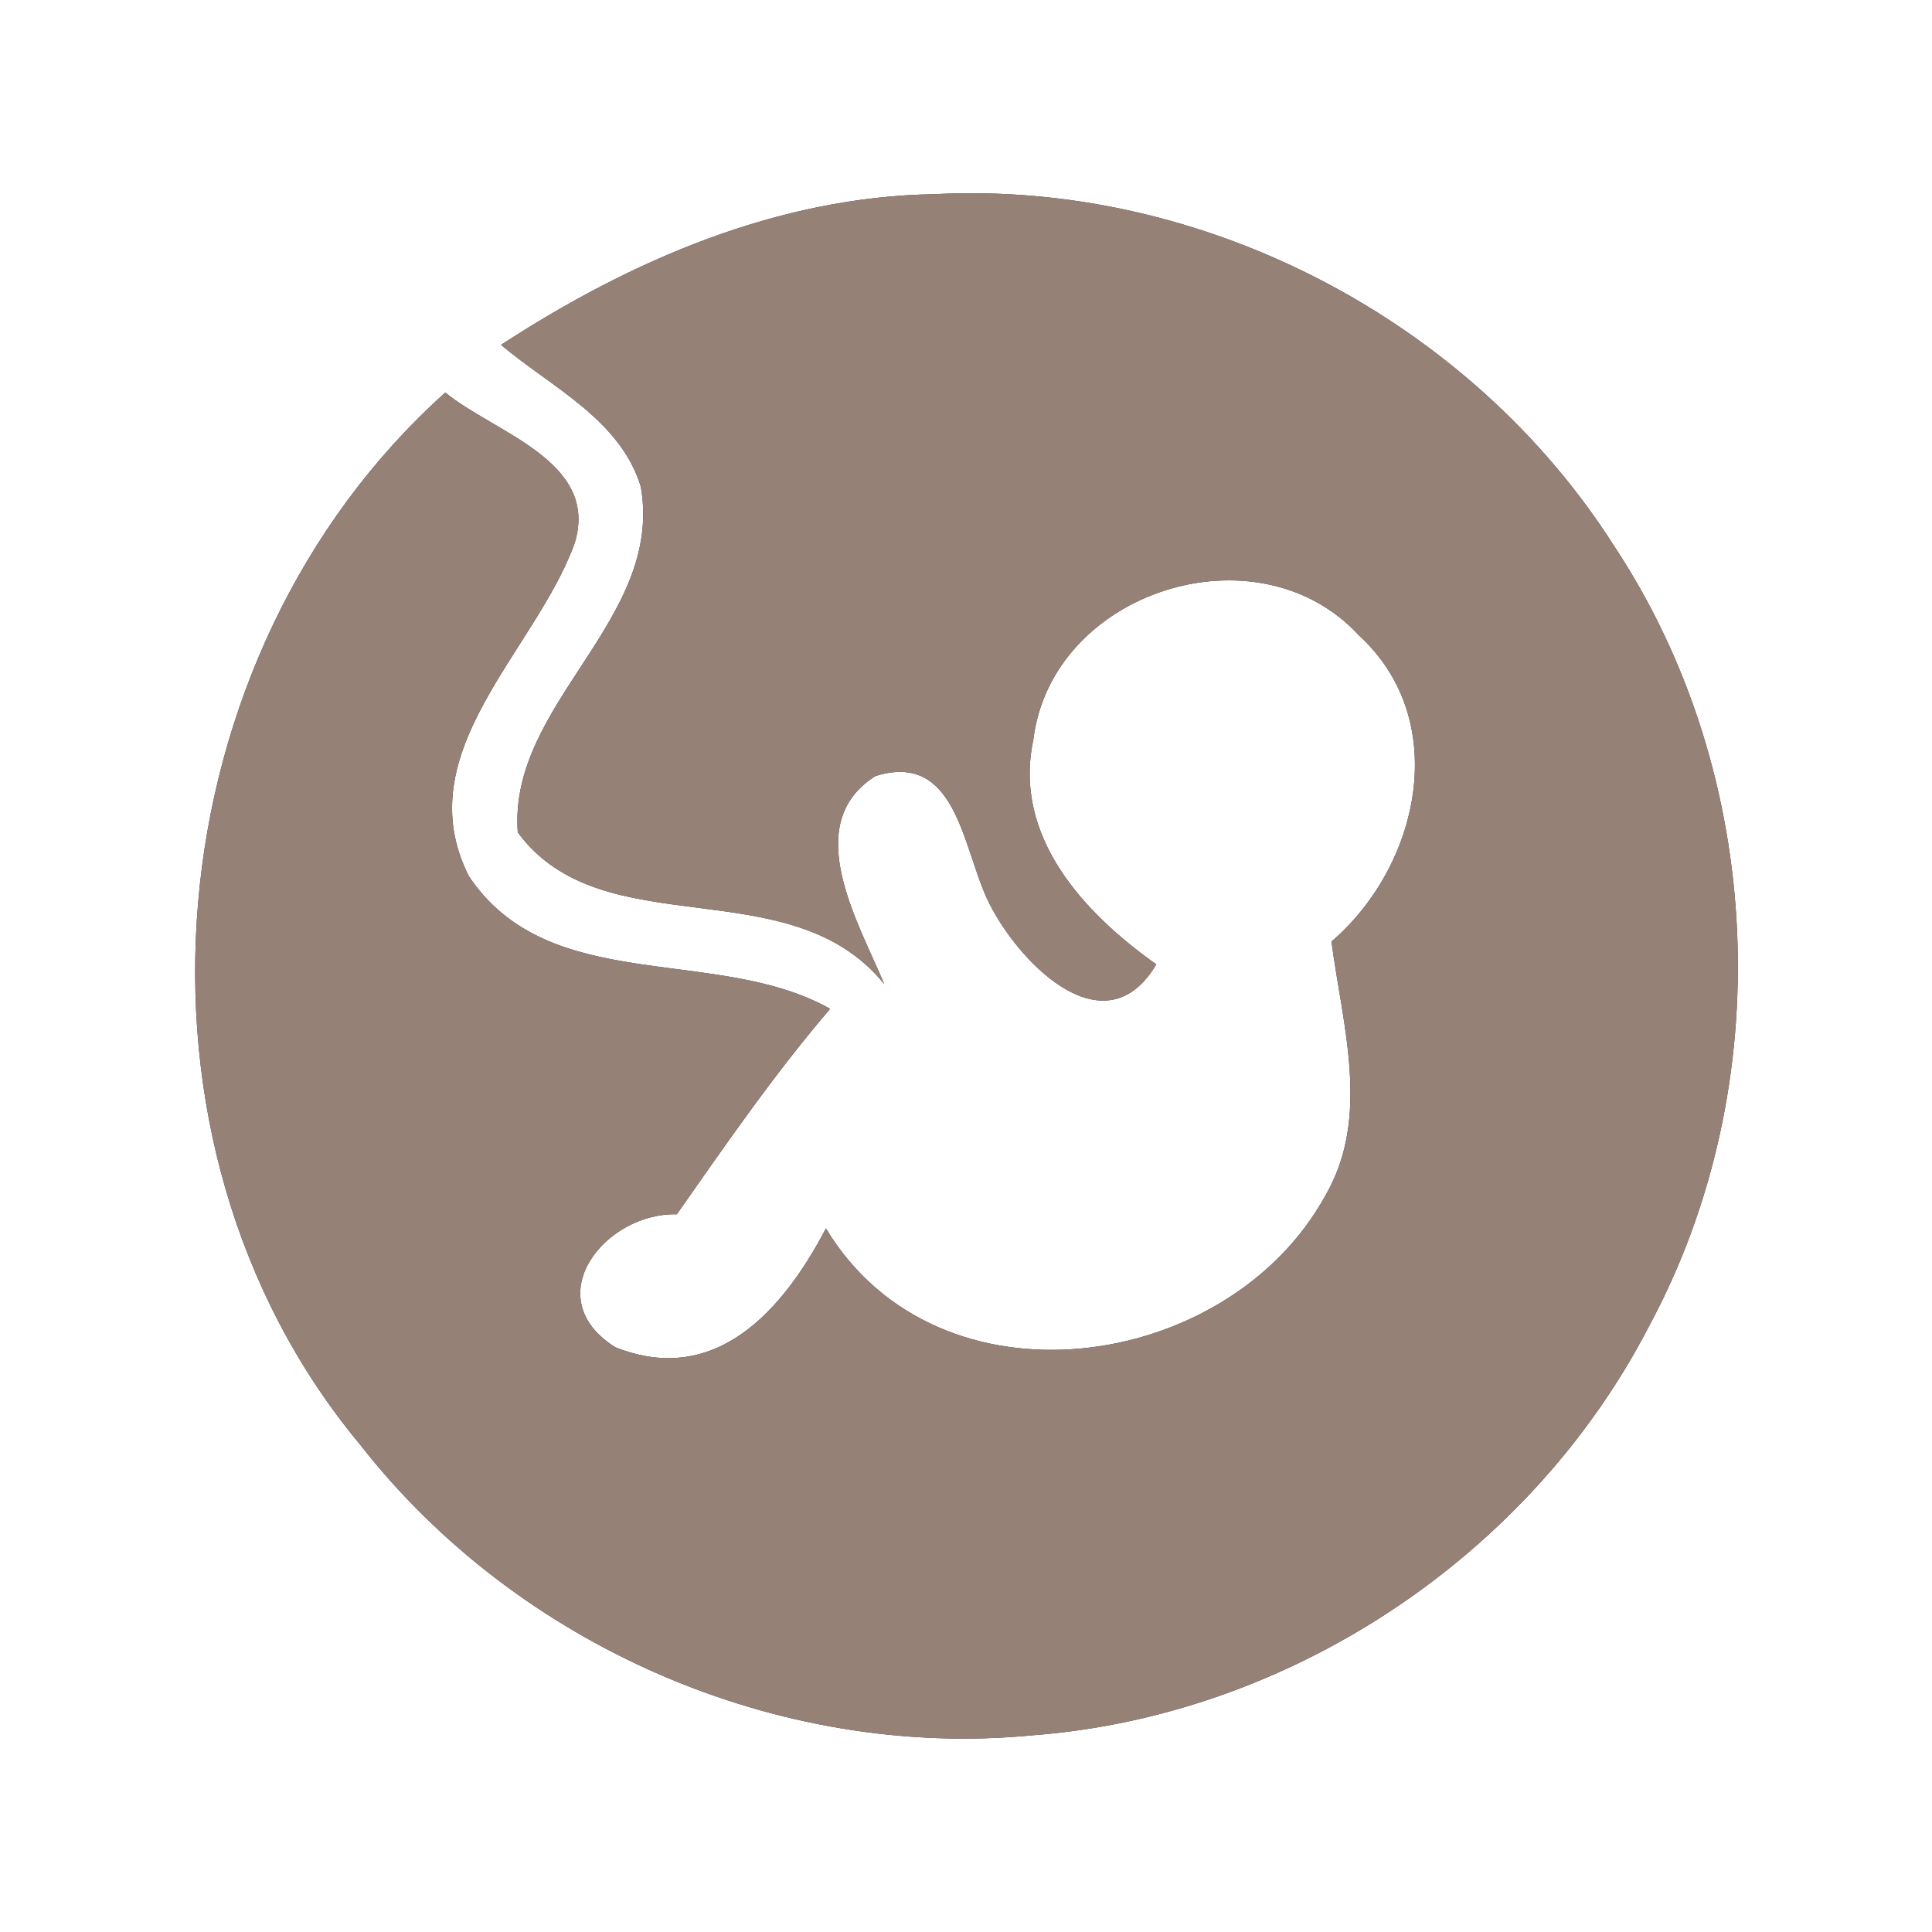 <?xml version="1.0" encoding="UTF-8" ?>
<!DOCTYPE svg PUBLIC "-//W3C//DTD SVG 1.1//EN" "http://www.w3.org/Graphics/SVG/1.1/DTD/svg11.dtd">
<svg width="60pt" height="60pt" viewBox="0 0 60 60" version="1.1" xmlns="http://www.w3.org/2000/svg">
<rect x="0" y="0" width="60" height="60" fill="#333333" stroke="none"/>
<g id="#ffffffff">
<path fill="#ffffff" opacity="1.00" d=" M 0.00 0.00 L 60.00 0.00 L 60.00 60.00 L 0.00 60.00 L 0.00 0.00 M 15.56 10.71 C 17.11 12.02 19.26 13.02 19.90 15.11 C 20.63 19.26 15.78 21.84 16.08 25.85 C 18.72 29.44 24.52 26.93 27.46 30.56 C 26.68 28.68 24.82 25.59 27.19 24.10 C 29.83 23.28 29.90 26.62 30.81 28.22 C 31.77 30.01 34.34 32.58 35.91 29.95 C 33.67 28.36 31.45 25.99 32.09 22.98 C 32.65 18.36 39.05 16.31 42.20 19.73 C 45.09 22.37 44.09 26.89 41.35 29.24 C 41.69 31.83 42.58 34.70 41.16 37.13 C 38.14 42.64 29.14 43.94 25.65 38.15 C 24.34 40.65 22.25 43.09 19.11 41.84 C 16.68 40.32 18.76 37.66 21.02 37.71 C 22.54 35.54 24.05 33.35 25.78 31.33 C 22.24 29.34 17.06 30.95 14.56 27.21 C 12.62 23.36 16.64 20.23 17.85 16.86 C 18.62 14.31 15.34 13.44 13.83 12.19 C 4.75 20.33 3.32 35.41 11.18 44.86 C 16.06 51.11 24.17 54.66 32.08 53.89 C 40.07 53.28 47.53 48.31 51.21 41.19 C 55.25 33.70 54.83 24.06 50.13 16.96 C 45.66 9.93 37.34 5.60 29.02 6.03 C 24.15 6.11 19.58 8.09 15.56 10.71 Z" />
</g>
<g id="#000000ff">
<path fill="#968176" opacity="1.00" d=" M 15.56 10.71 C 19.58 8.09 24.15 6.11 29.02 6.03 C 37.34 5.60 45.66 9.93 50.13 16.96 C 54.83 24.06 55.25 33.70 51.21 41.19 C 47.53 48.31 40.07 53.28 32.08 53.89 C 24.17 54.66 16.06 51.11 11.18 44.86 C 3.32 35.41 4.75 20.33 13.83 12.19 C 15.34 13.44 18.62 14.31 17.85 16.86 C 16.64 20.23 12.62 23.36 14.56 27.21 C 17.06 30.95 22.24 29.34 25.78 31.33 C 24.05 33.35 22.54 35.54 21.02 37.71 C 18.76 37.66 16.68 40.32 19.11 41.84 C 22.25 43.09 24.34 40.65 25.65 38.15 C 29.14 43.94 38.14 42.64 41.16 37.13 C 42.58 34.70 41.69 31.83 41.35 29.24 C 44.09 26.89 45.09 22.37 42.20 19.73 C 39.05 16.31 32.65 18.36 32.09 22.98 C 31.45 25.99 33.67 28.36 35.91 29.95 C 34.34 32.58 31.77 30.01 30.81 28.22 C 29.90 26.62 29.83 23.28 27.19 24.10 C 24.82 25.59 26.68 28.68 27.46 30.56 C 24.52 26.93 18.72 29.44 16.08 25.85 C 15.78 21.84 20.63 19.26 19.90 15.11 C 19.26 13.02 17.11 12.02 15.56 10.71 Z" />
</g>
</svg>
